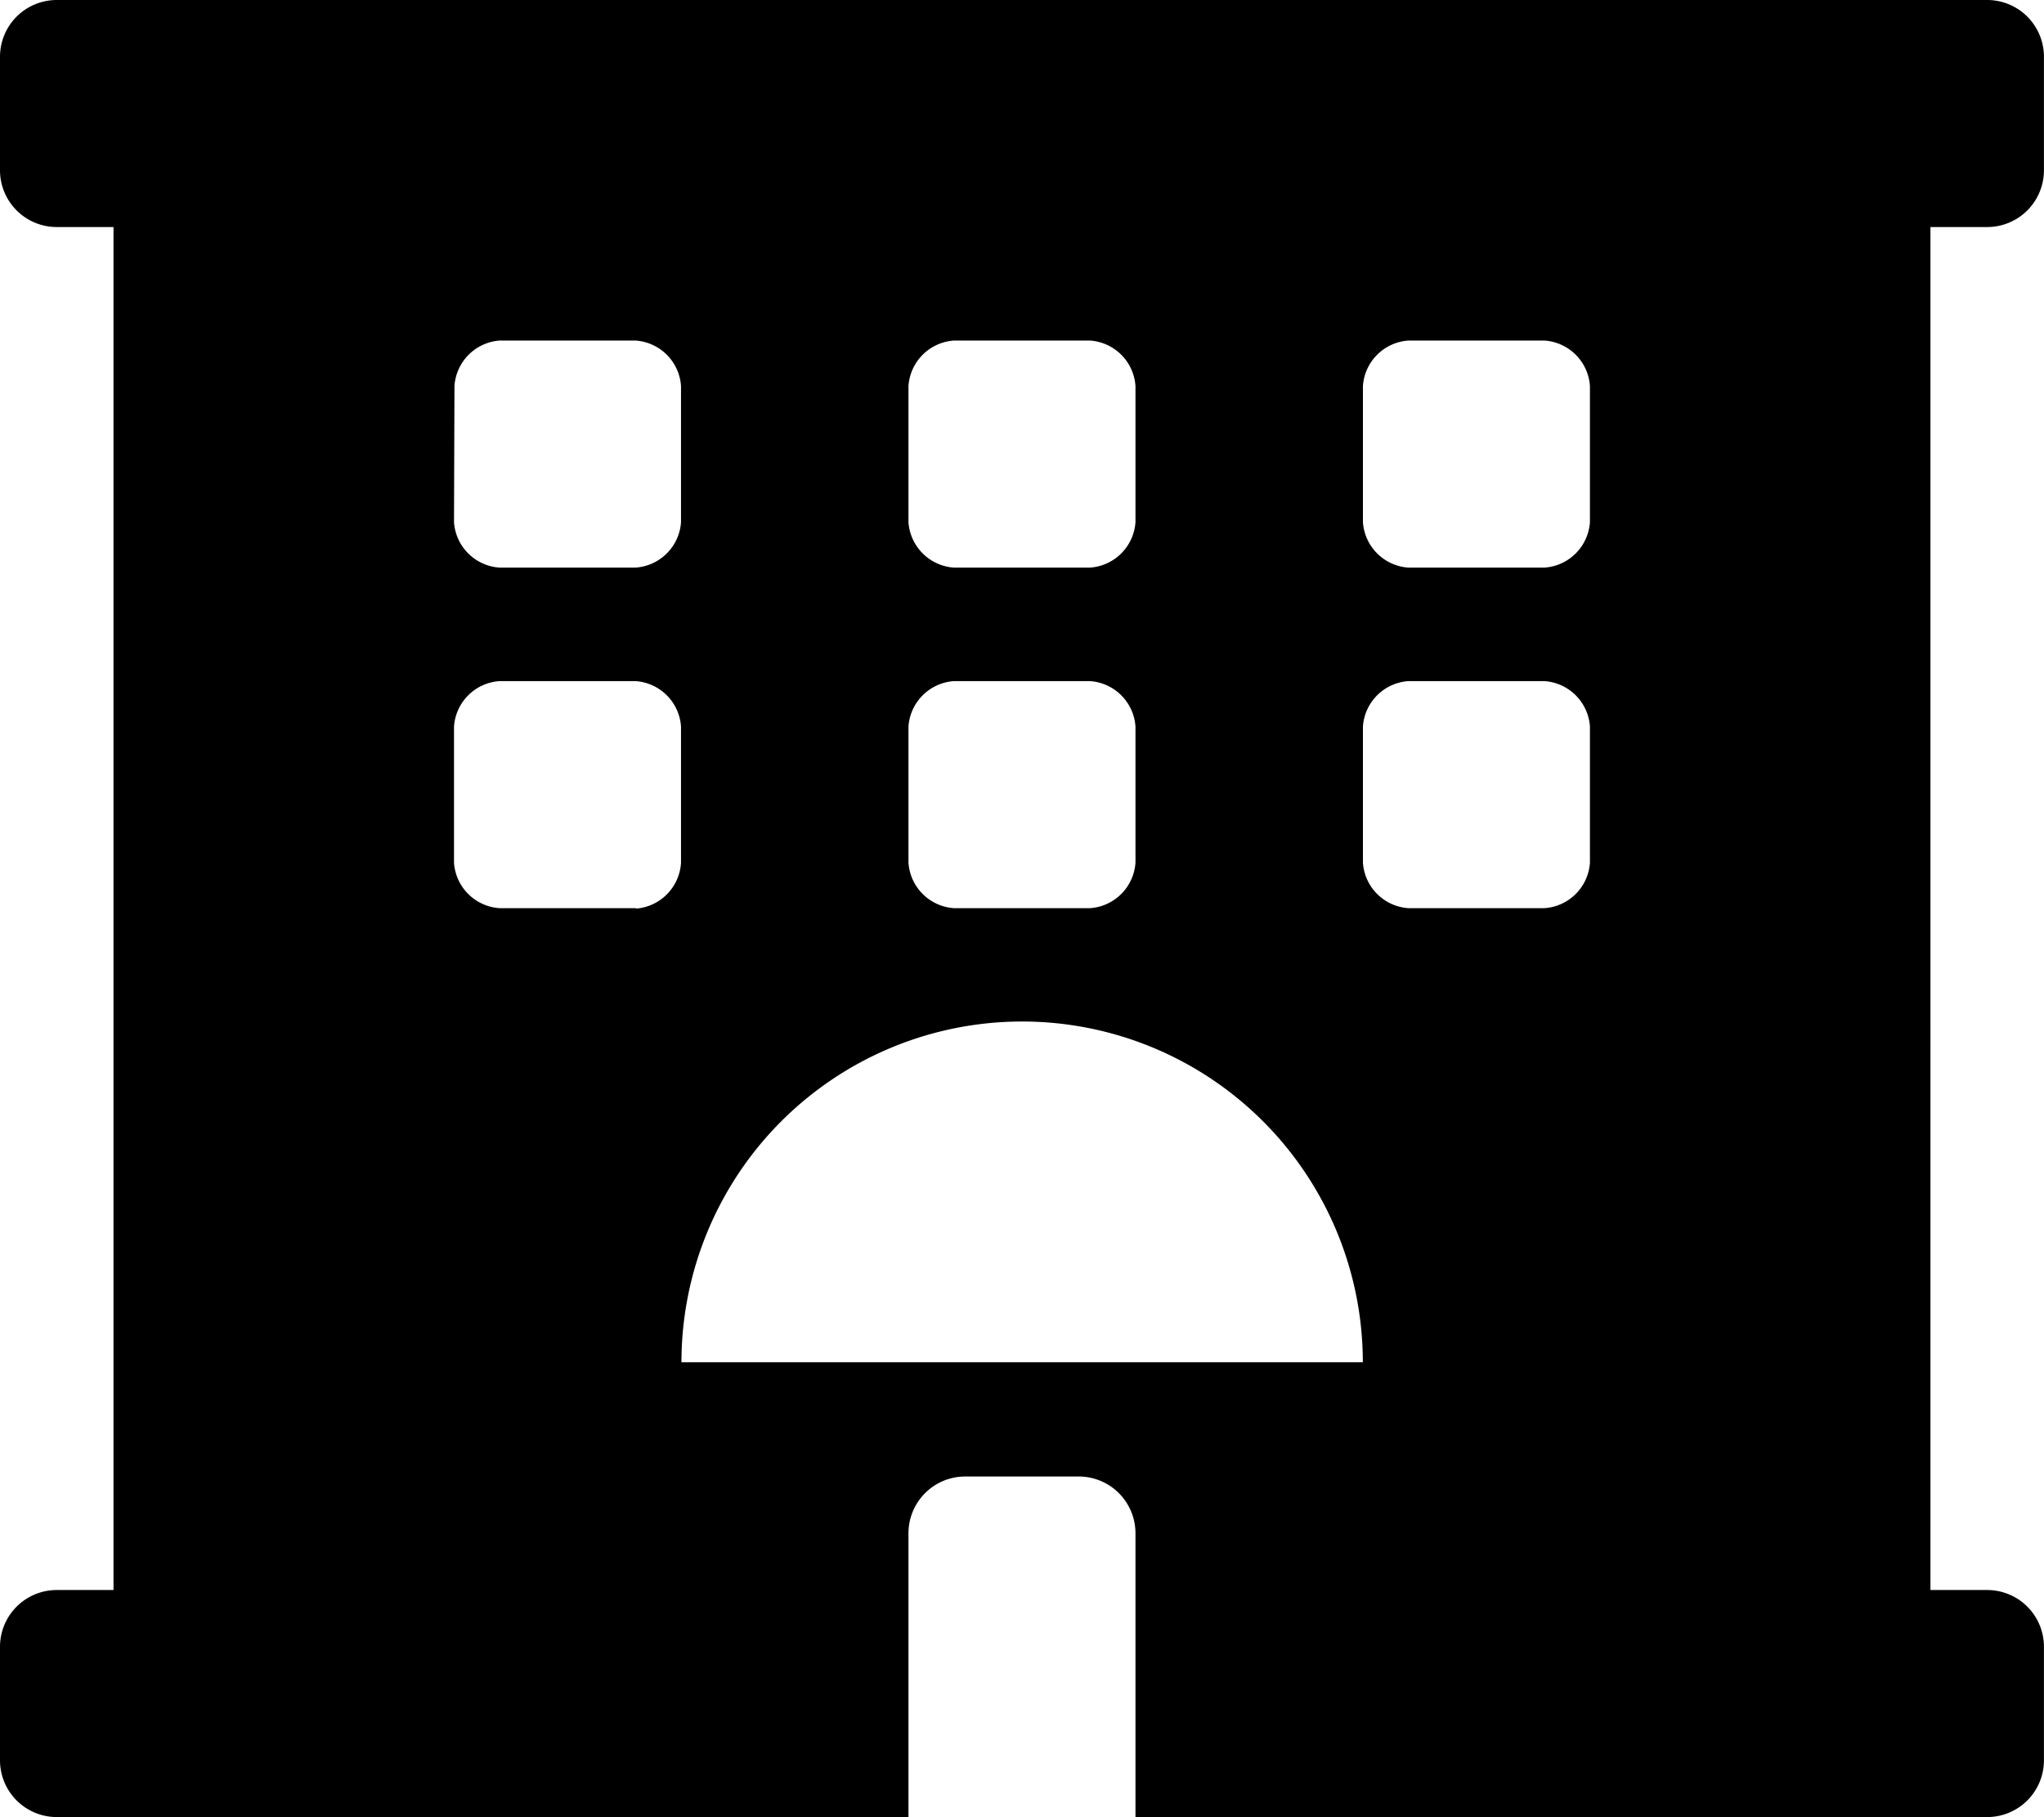 <svg xmlns="http://www.w3.org/2000/svg" width="36.017" height="32.015" viewBox="0 0 36.017 32.015">
  <path id="Icon_awesome-hotel" data-name="Icon awesome-hotel" d="M35.016,4a1,1,0,0,0,1-1V1a1,1,0,0,0-1-1H1A1,1,0,0,0,0,1V3A1,1,0,0,0,1,4H2V28.013H1a1,1,0,0,0-1,1v2a1,1,0,0,0,1,1H16.008v-5a1,1,0,0,1,1-1h2a1,1,0,0,1,1,1v5H35.016a1,1,0,0,0,1-1v-2a1,1,0,0,0-1-1h-1V4ZM16.008,6.8a.861.861,0,0,1,.8-.8h2.4a.861.861,0,0,1,.8.8V9.2a.861.861,0,0,1-.8.8h-2.4a.861.861,0,0,1-.8-.8V6.8Zm0,6a.861.861,0,0,1,.8-.8h2.4a.861.861,0,0,1,.8.8v2.4a.861.861,0,0,1-.8.8h-2.4a.861.861,0,0,1-.8-.8Zm-8-6A.861.861,0,0,1,8.8,6h2.4a.861.861,0,0,1,.8.8V9.2a.861.861,0,0,1-.8.8H8.8A.861.861,0,0,1,8,9.2Zm3.2,9.2H8.8a.861.861,0,0,1-.8-.8v-2.4a.861.861,0,0,1,.8-.8h2.4a.861.861,0,0,1,.8.8v2.4A.861.861,0,0,1,11.205,16.008Zm.8,8a6,6,0,0,1,12.006,0Zm16.008-8.8a.861.861,0,0,1-.8.8h-2.4a.861.861,0,0,1-.8-.8v-2.4a.861.861,0,0,1,.8-.8h2.4a.861.861,0,0,1,.8.8Zm0-6a.861.861,0,0,1-.8.8h-2.4a.861.861,0,0,1-.8-.8V6.8a.861.861,0,0,1,.8-.8h2.4a.861.861,0,0,1,.8.8Z"/>
</svg>
